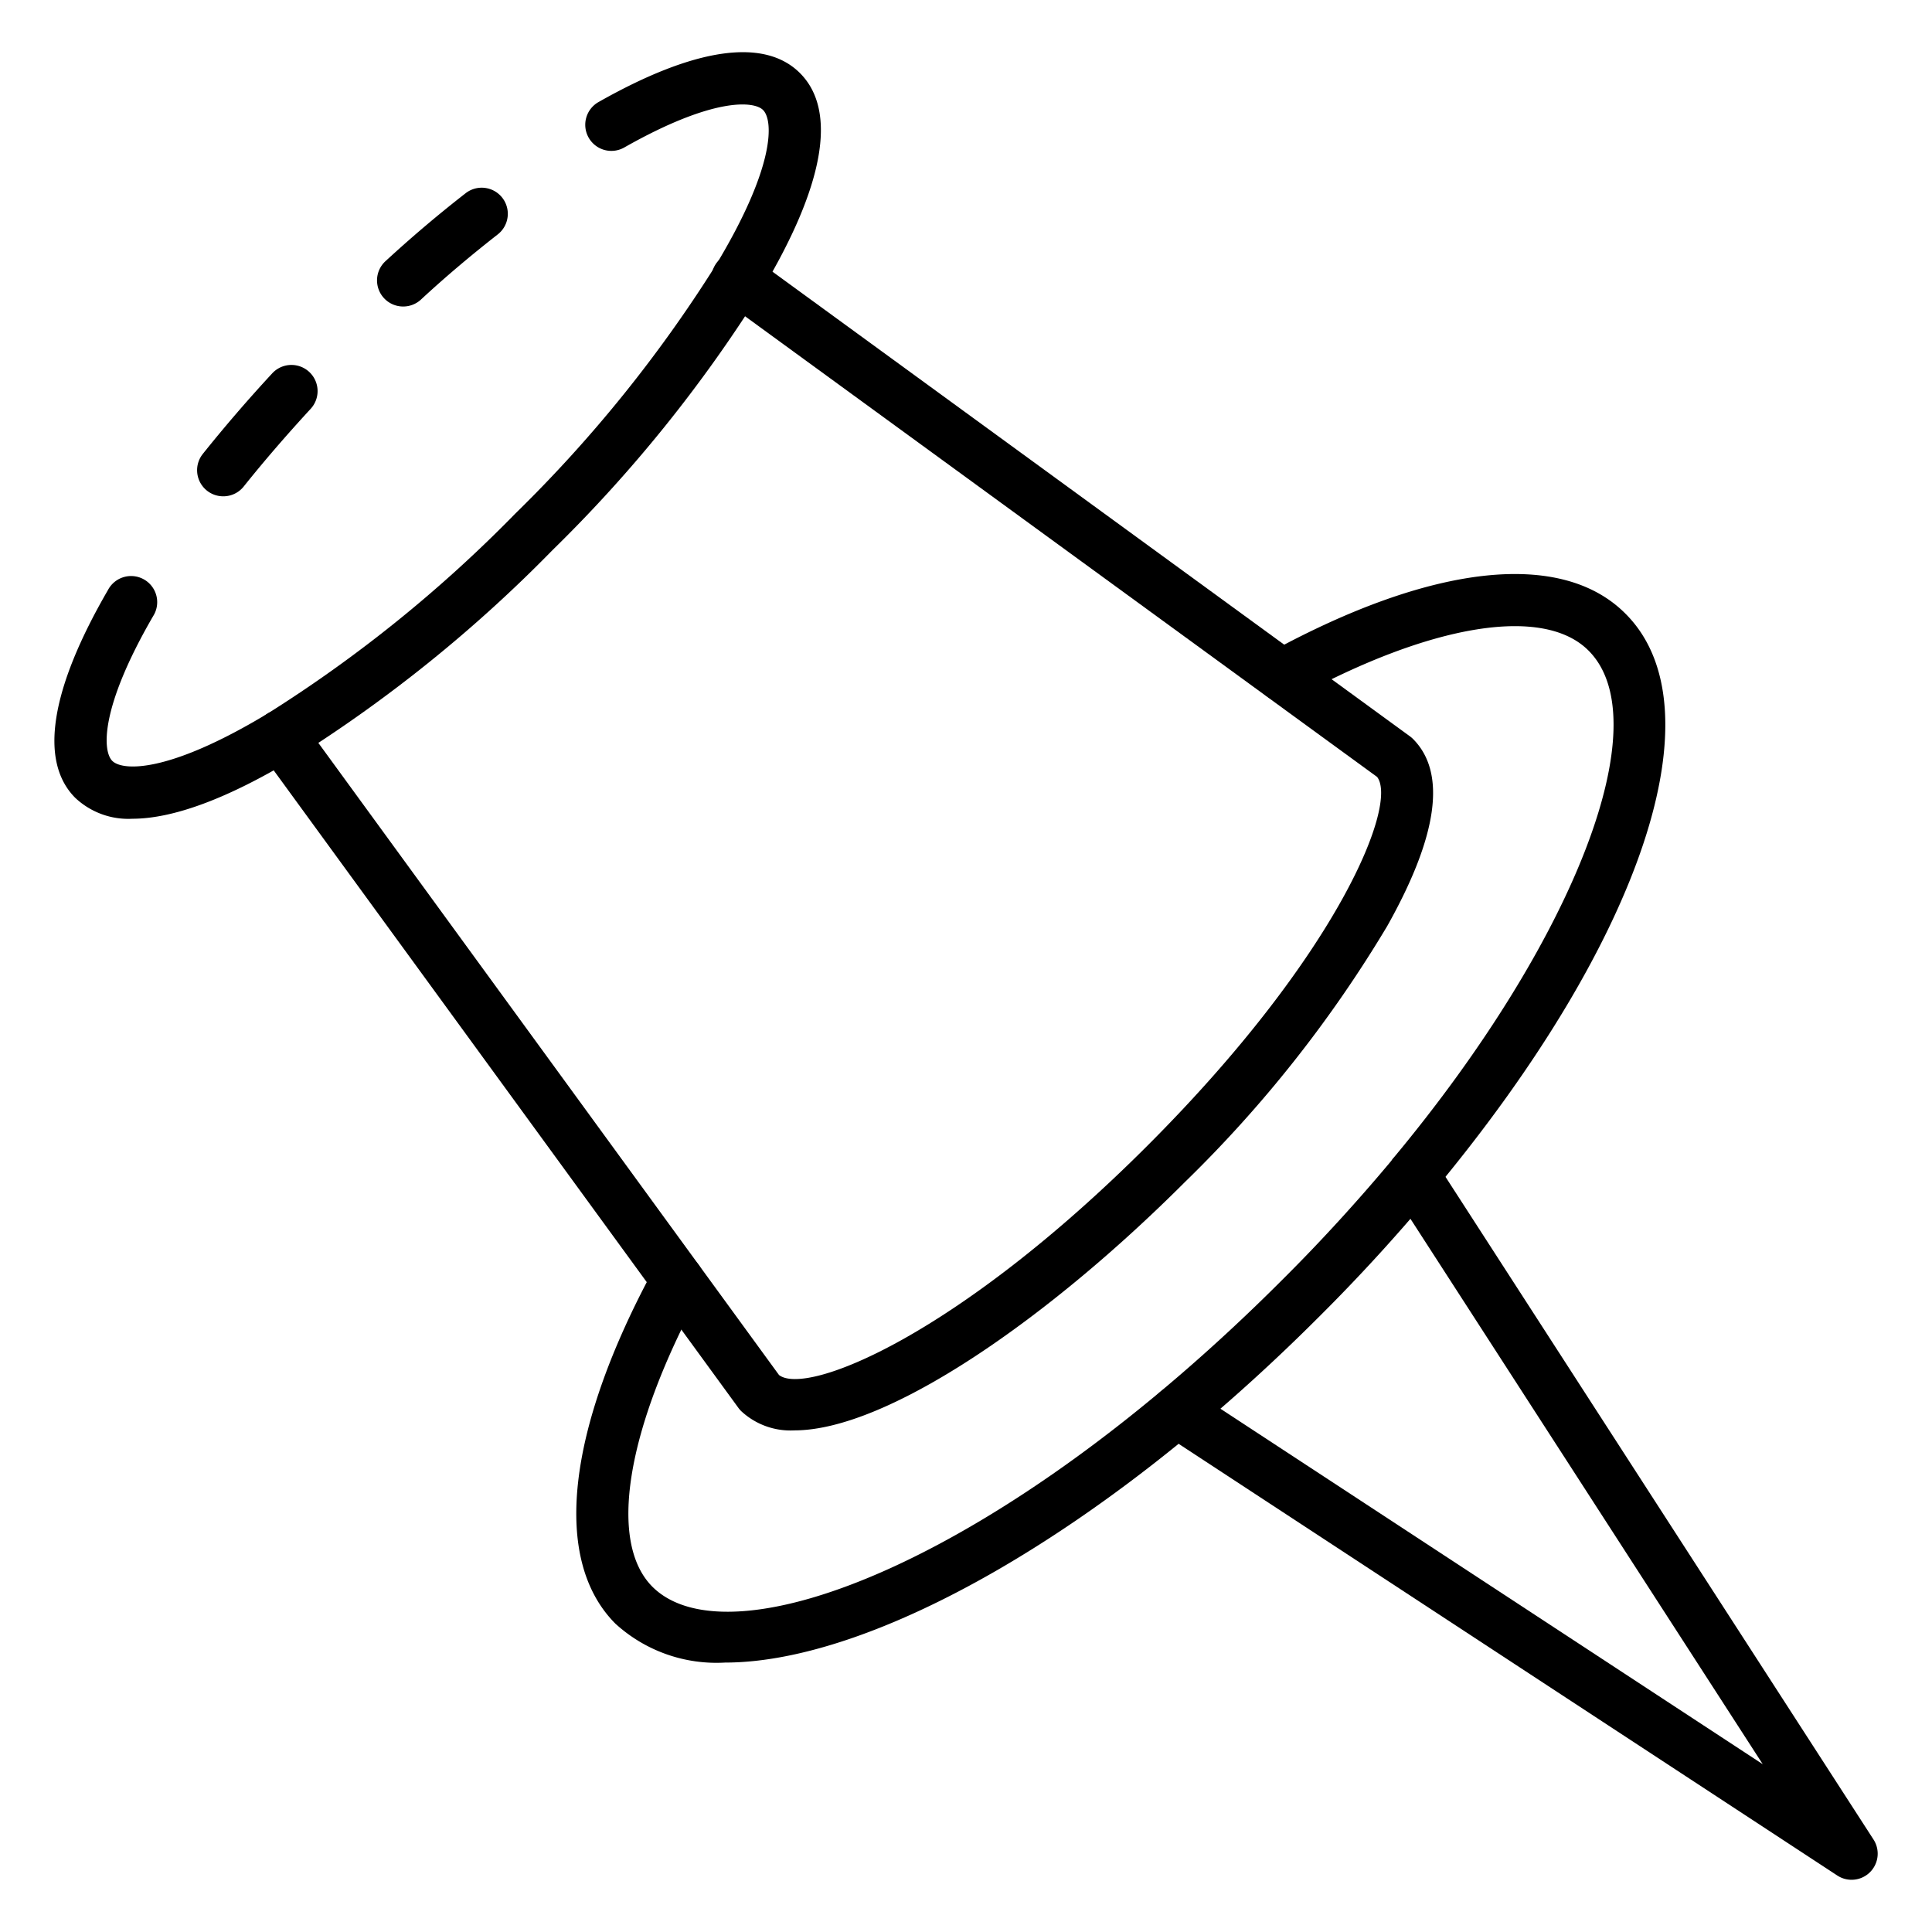 <svg id="Icons" height="512" viewBox="0 0 74 74" width="512" xmlns="http://www.w3.org/2000/svg"><path d="m8.549 19.01a1 1 0 0 1 -.78-1.625c.809-1.012 1.7-2.05 2.656-3.083a1 1 0 0 1 1.475 1.356c-.921 1-1.785 2-2.565 2.976a1 1 0 0 1 -.786.376z"/><path d="m5.07 31.36a2.962 2.962 0 0 1 -2.187-.8c-1.393-1.395-.959-4.148 1.252-7.96a1 1 0 1 1 1.73 1c-2.065 3.561-1.928 5.183-1.565 5.543.383.383 2.117.5 5.946-1.809a51.9 51.9 0 0 0 9.5-7.671 51.887 51.887 0 0 0 7.668-9.5c2.312-3.83 2.2-5.566 1.812-5.95-.347-.348-1.907-.495-5.31 1.433a1 1 0 1 1 -.986-1.74c3.682-2.087 6.347-2.469 7.71-1.107 1.45 1.449.927 4.352-1.511 8.394a53.909 53.909 0 0 1 -7.969 9.88 53.847 53.847 0 0 1 -9.885 7.971c-2.546 1.54-4.641 2.315-6.205 2.316z"/><path d="m15.44 11.74a1 1 0 0 1 -.677-1.735c.99-.913 2.024-1.789 3.073-2.605a1 1 0 0 1 1.228 1.579c-1 .782-2 1.622-2.946 2.5a1 1 0 0 1 -.678.261z"/><path d="m27.774 63.68a5.74 5.74 0 0 1 -4.205-1.492c-2.428-2.44-1.881-7.409 1.5-13.635a1 1 0 1 1 1.758.954c-2.842 5.236-3.547 9.553-1.84 11.267 2.995 2.987 13.406-1.022 24.124-11.751 1.433-1.424 2.839-2.959 4.183-4.565.021-.031.042-.06.065-.088 6.982-8.383 10.2-16.745 7.484-19.452-1.722-1.728-6.032-1.027-11.255 1.83a1 1 0 0 1 -.959-1.755c6.216-3.4 11.185-3.944 13.629-1.489 3.61 3.6.68 12.461-7.3 22.066a1.016 1.016 0 0 1 -.067.091c-1.4 1.682-2.874 3.29-4.372 4.778-8.265 8.274-17.119 13.241-22.745 13.241z"/><path d="m30.424 54.787a2.769 2.769 0 0 1 -2.042-.745 1.054 1.054 0 0 1 -.1-.118l-18.328-25.144a1 1 0 1 1 1.617-1.18l18.267 25.066c1.048.813 6.81-1.482 14.118-8.791s9.6-13.076 8.789-14.118l-25.062-18.266a1 1 0 1 1 1.177-1.616l25.14 18.325a1.046 1.046 0 0 1 .118.1c1.293 1.293.962 3.706-.985 7.172a48.1 48.1 0 0 1 -7.763 9.818c-5.187 5.187-11.358 9.497-14.946 9.497z"/><path d="m70.92 72a1 1 0 0 1 -.548-.164l-25.828-16.928a1 1 0 0 1 1.1-1.673l21.873 14.338-14.227-22.025a1 1 0 0 1 1.68-1.085l16.79 25.995a1 1 0 0 1 -.84 1.542z"/></svg>